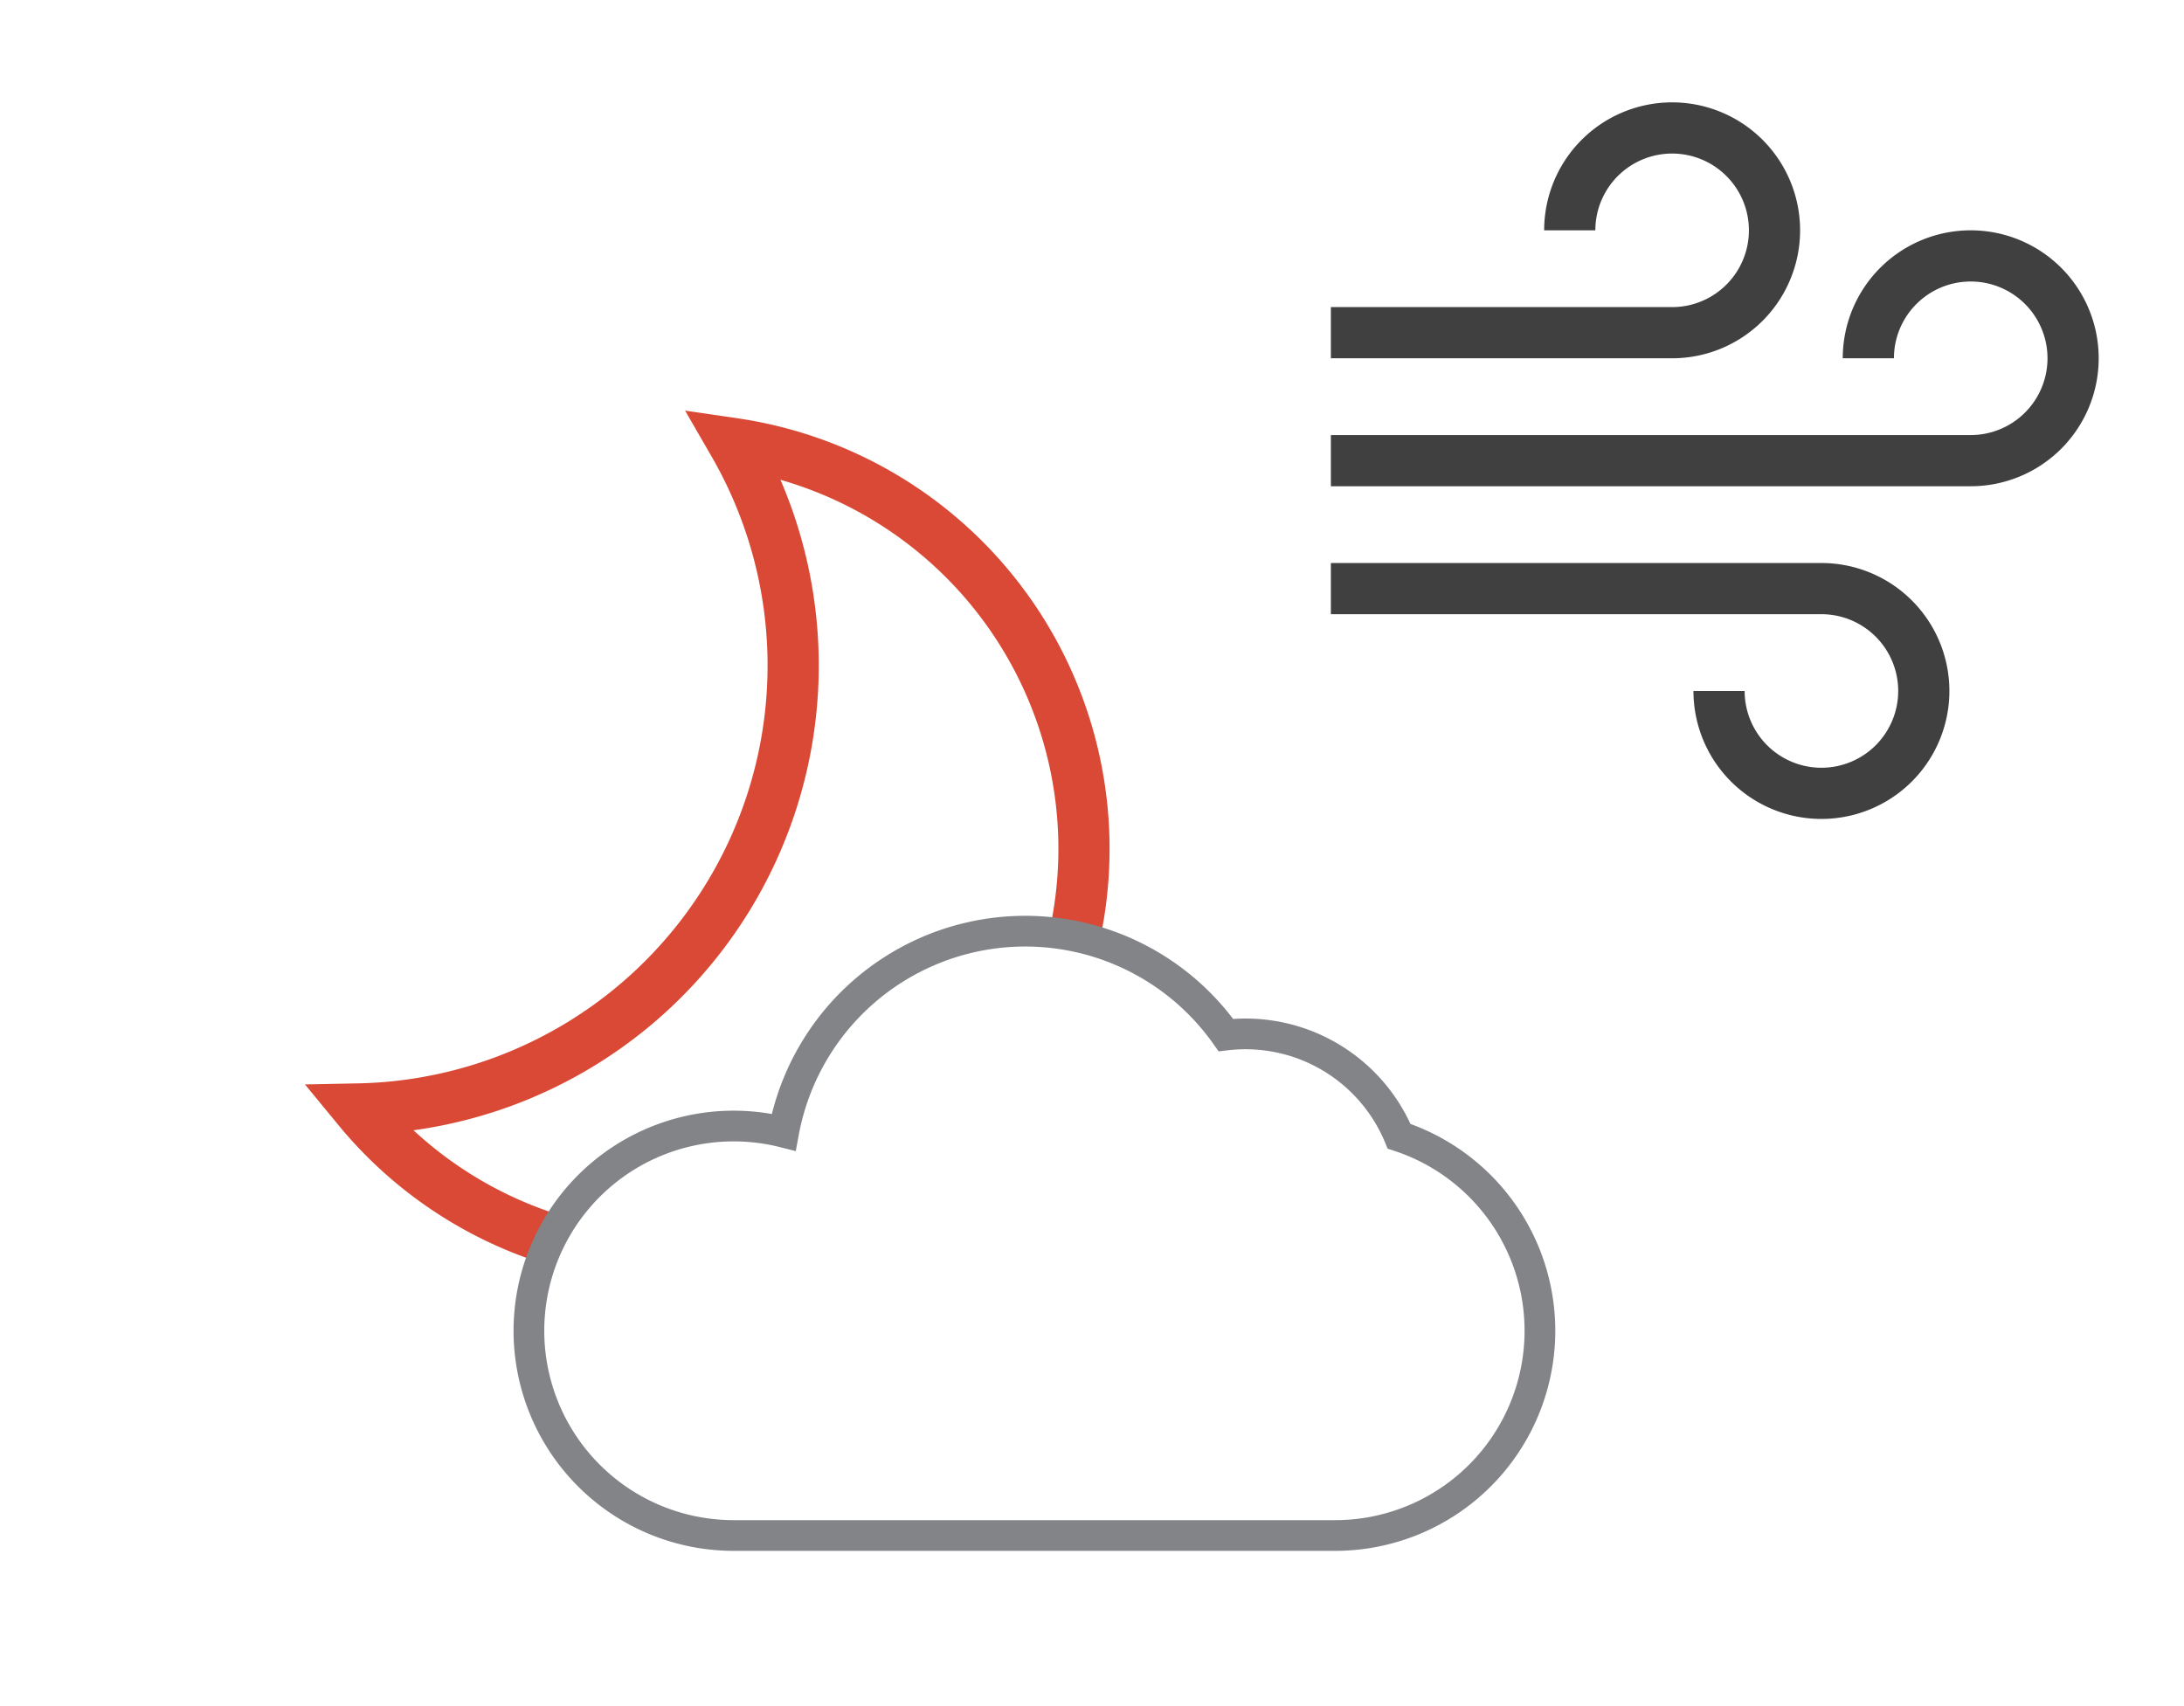 <?xml version="1.0" encoding="UTF-8" standalone="no"?>
<!DOCTYPE svg PUBLIC "-//W3C//DTD SVG 1.1//EN" "http://www.w3.org/Graphics/SVG/1.1/DTD/svg11.dtd">
<svg xmlns="http://www.w3.org/2000/svg" version="1.1" width="128" height="100" viewBox="-64 -50 128 100"><g stroke-width="3"><path stroke="#da4935" fill="none" d="M-1.023,4.871 a 24,24 0 0 0 -19.977,-28.871 a 26,26 0 0 1 -22,39 a 24,24 0 0 0 11.272,7.624" /><path stroke="#828487" stroke-width="1.8" fill="none" d="M -21,40 a 12,12 0 1 1 2.928,-23.637 a 14.4,14.4 0 0 1 25.92,-5.695 a 9.75,9.75 0 0 1 10.151,5.932 a 12,12 0 0 1 -3.747,23.4 z " /><path stroke-width="3.0" stroke="#404040" fill="none" d="M14,-30.5 h20.0 a6.0,6.0 0 1 0 -6.0,-6.0 M14,-23 h37.5 a6.0,6.0 0 1 0 -6.0,-6.0 M14,-15.5 h28.75 a6.0,6.0 0 1 1 -6.0,6.0" /></g></svg>
